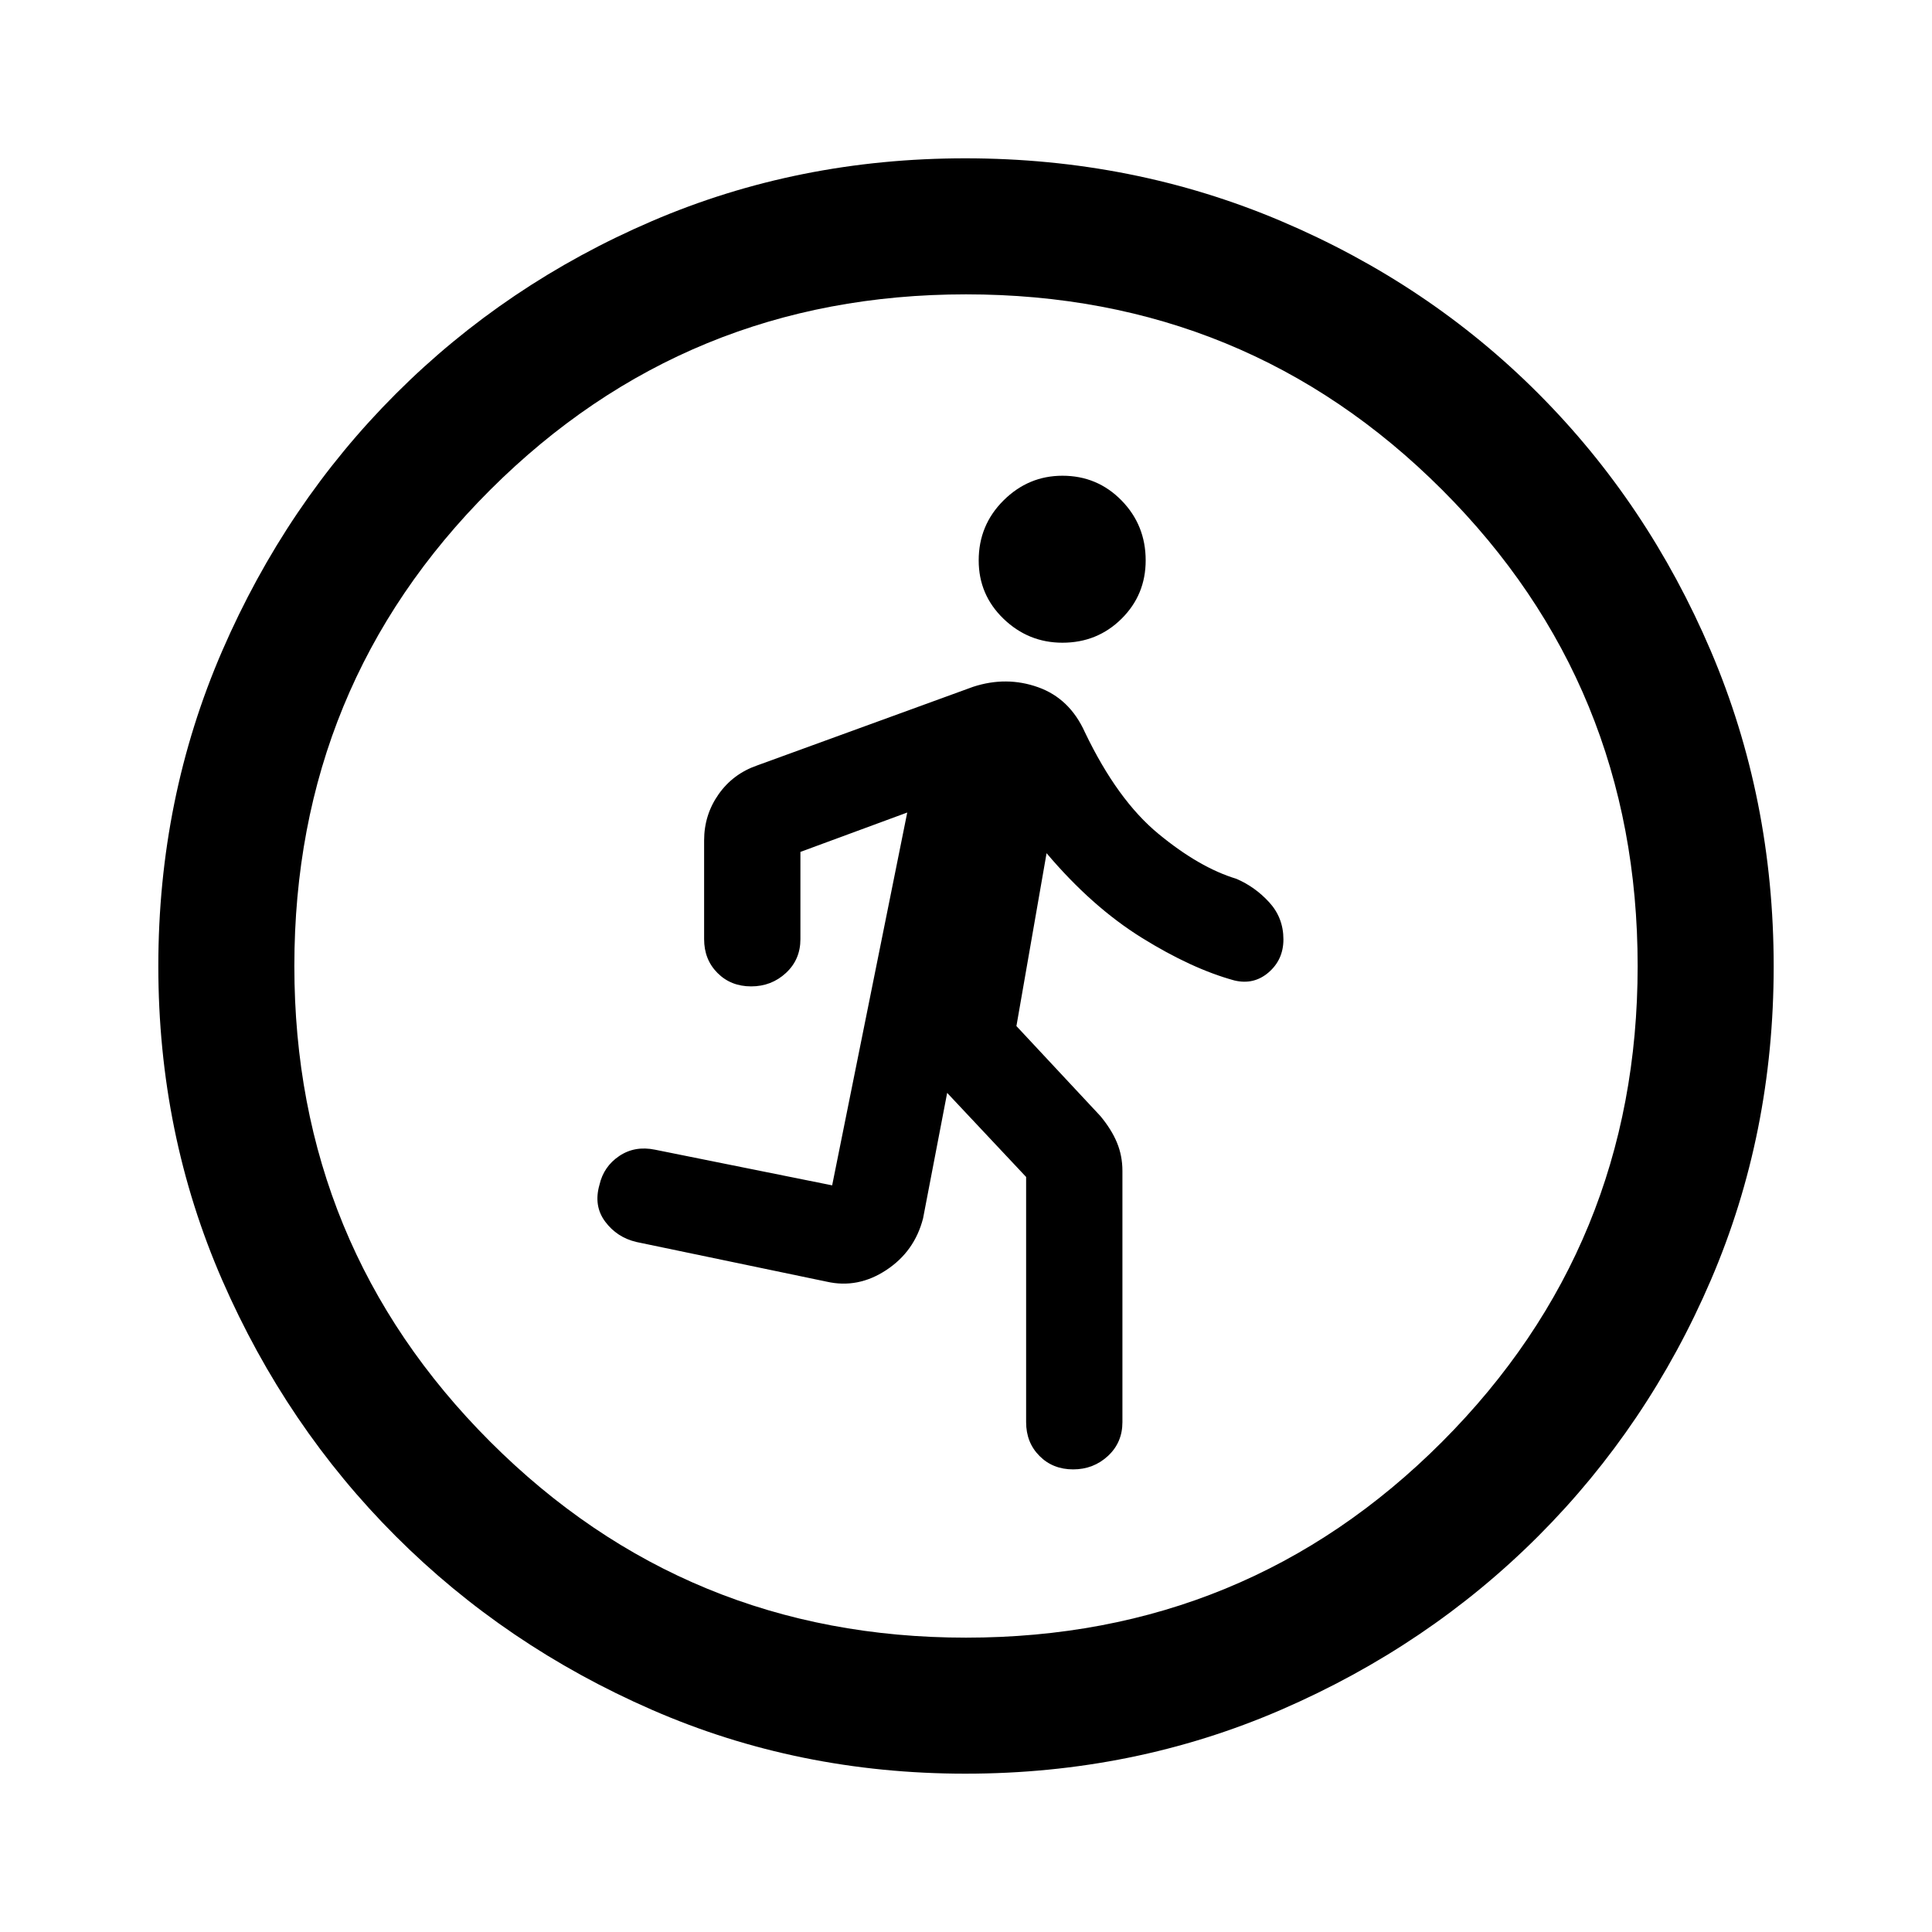 <svg xmlns="http://www.w3.org/2000/svg" height="40" viewBox="0 -960 960 960" width="40"><path d="m509.87-375.18-39.23-41.77-11.97 62.33q-4.21 16.44-18.3 25.72-14.09 9.28-29.6 5.75l-94.59-19.72q-9.64-2.28-15.47-10.11-5.84-7.83-2.84-18.28 2.08-9.1 9.82-14.32 7.74-5.21 17.8-3.14l88 17.72 37.31-185.26-53.08 19.57v43.36q0 10.13-7.19 16.79-7.2 6.67-17.29 6.67-10.1 0-16.73-6.67-6.64-6.66-6.64-16.79v-49.05q0-12.73 7.18-22.93t19.21-14.36l107.25-39.05q16.55-5.41 32.29.19 15.75 5.61 23.3 22.43 16.13 33.64 36.52 50.43 20.38 16.8 38.71 22.34 9.34 4.01 16.36 11.71 7.03 7.7 7.03 18.41 0 10.03-7.35 16.38-7.34 6.34-17.04 4.01-21.2-5.8-46-21.21-24.79-15.41-47.3-42.02l-14.98 85.9 41.72 44.71q5.54 6.67 8.24 13.2 2.71 6.54 2.71 14.06v124.85q0 10.13-7.19 16.79-7.2 6.67-17.29 6.67-10.1 0-16.73-6.67-6.64-6.66-6.64-16.79v-121.85Zm18.05-265.46q-16.92 0-29.27-11.89-12.34-11.89-12.34-29.01 0-17.53 12.34-29.8 12.35-12.27 29.27-12.27 17.33 0 29.35 12.27 12.01 12.27 12.01 29.8 0 17.12-12.01 29.01-12.02 11.89-29.35 11.89ZM479.76-78.67q-83.12 0-155.86-31.75-72.74-31.75-127.22-86.21-54.48-54.46-86.25-127.26-31.76-72.79-31.76-156.04 0-83.42 31.75-156.67 31.75-73.24 86.34-127.79 54.58-54.55 127.2-85.75 72.62-31.19 155.68-31.19 83.46 0 156.91 31.18 73.46 31.18 127.85 85.71 54.4 54.53 85.67 127.84 31.26 73.31 31.26 156.84 0 83.12-31.18 155.75t-85.71 127.22q-54.53 54.59-127.84 86.36-73.31 31.76-156.84 31.76Zm.24-67.59q139.46 0 236.6-97.34 97.14-97.35 97.14-236.4 0-139.46-97.14-236.6-97.14-97.14-236.6-97.14-139.05 0-236.4 97.14-97.34 97.14-97.34 236.6 0 139.05 97.34 236.4 97.35 97.34 236.4 97.34Z"/></svg>